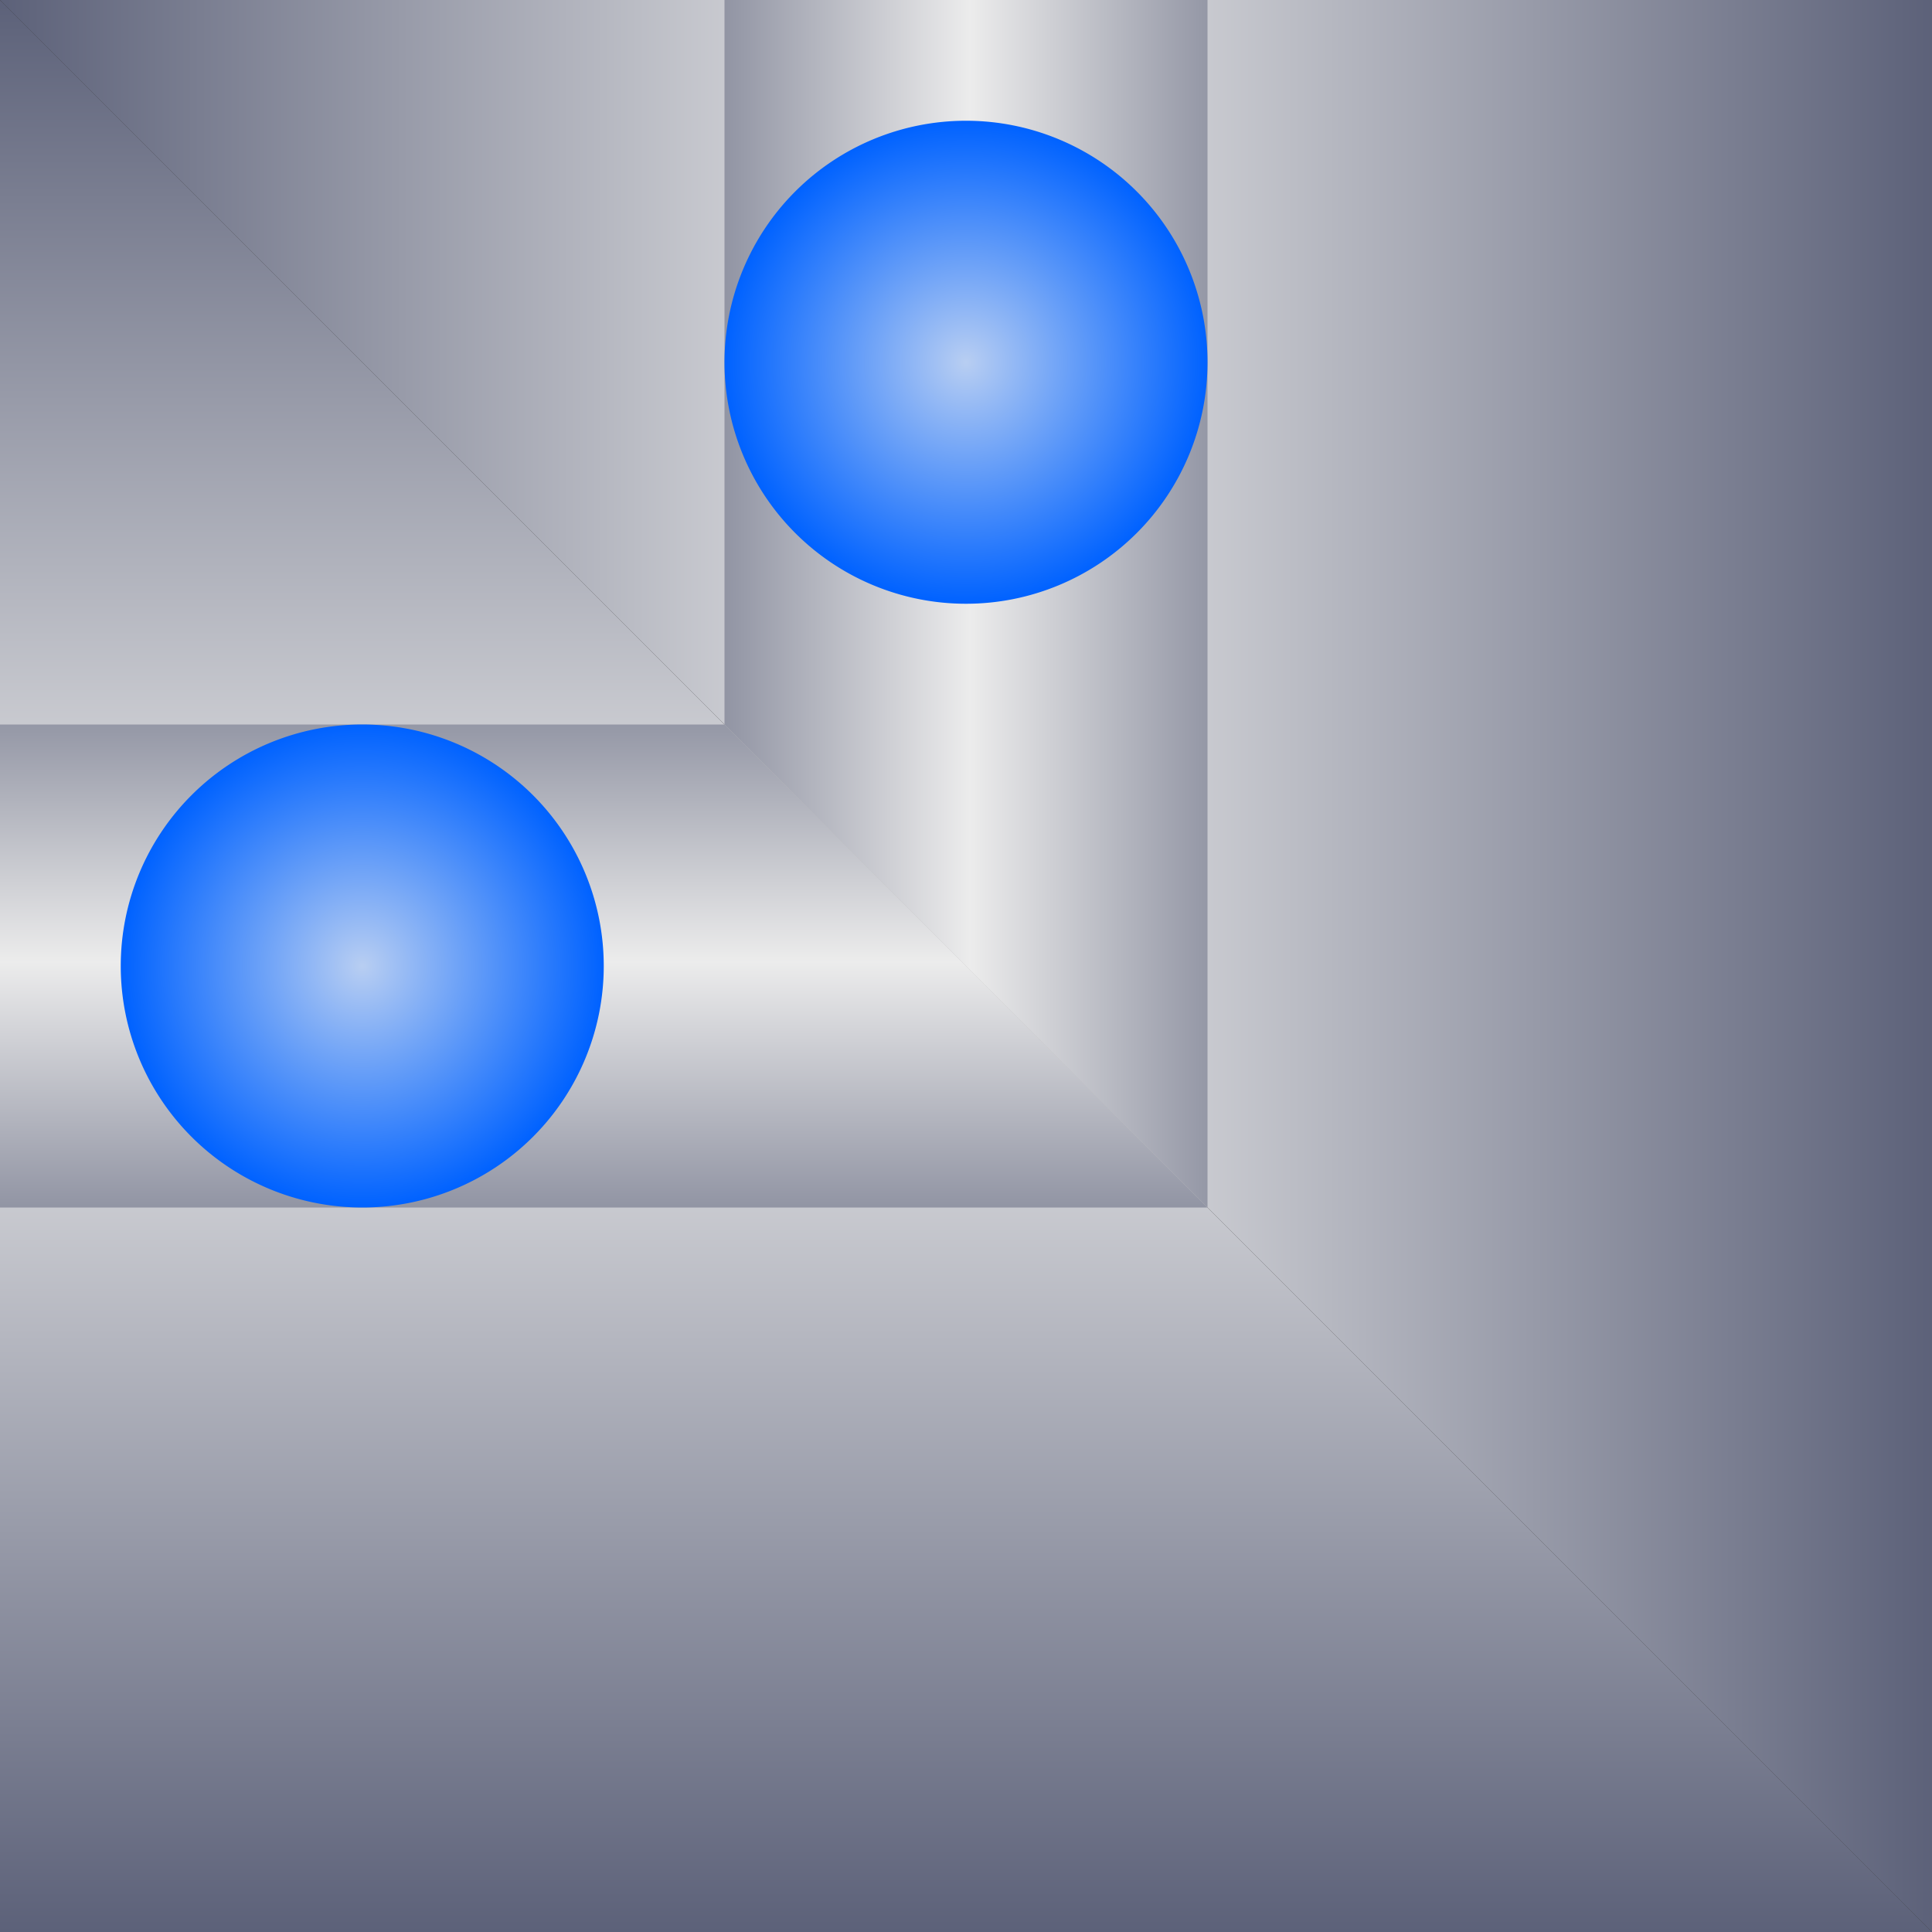 <?xml version="1.0" encoding="UTF-8" standalone="no"?>
<!-- Created with Inkscape (http://www.inkscape.org/) -->

<svg
   xmlns:dc="http://purl.org/dc/elements/1.1/"
   xmlns:cc="http://creativecommons.org/ns#"
   xmlns:rdf="http://www.w3.org/1999/02/22-rdf-syntax-ns#"
   xmlns:svg="http://www.w3.org/2000/svg"
   xmlns="http://www.w3.org/2000/svg"
   xmlns:xlink="http://www.w3.org/1999/xlink"
   xmlns:sodipodi="http://sodipodi.sourceforge.net/DTD/sodipodi-0.dtd"
   xmlns:inkscape="http://www.inkscape.org/namespaces/inkscape"
   width="32"
   height="32"
   id="svg5454"
   version="1.1"
   inkscape:version="0.48.1 "
   sodipodi:docname="pf-nosticky-corner.svg"
   inkscape:export-filename="C:\Documents and Settings\clerc.RRC-RA\gamersAssociate\Slime\Graphic\V1\texture\pf-nosticky-corner-01.png"
   inkscape:export-xdpi="90"
   inkscape:export-ydpi="90">
  <rect width="100%" height="100%" fill="#333333" stroke="none"/>
  <defs
     id="defs5456">
    <linearGradient
       id="linearGradient3774">
      <stop
         style="stop-color:#b8cef2;stop-opacity:1;"
         offset="0"
         id="stop3776" />
      <stop
         id="stop3782"
         offset="0.5"
         style="stop-color:#0062ff;stop-opacity:0.503;" />
      <stop
         style="stop-color:#98e2ea;stop-opacity:0;"
         offset="1"
         id="stop3778" />
    </linearGradient>
    <linearGradient
       id="linearGradient5988">
      <stop
         style="stop-color:#5c6179;stop-opacity:1;"
         offset="0"
         id="stop5990" />
      <stop
         id="stop5996"
         offset="0.5"
         style="stop-color:#5c6179;stop-opacity:0;" />
      <stop
         style="stop-color:#5c6179;stop-opacity:1;"
         offset="1"
         id="stop5992" />
    </linearGradient>
    <linearGradient
       inkscape:collect="always"
       xlink:href="#linearGradient5988-6"
       id="linearGradient5994"
       x1="0"
       y1="1044.362"
       x2="16"
       y2="1044.362"
       gradientUnits="userSpaceOnUse"
       gradientTransform="matrix(0,2,-2,0,2104.724,1020.362)" />
    <linearGradient
       inkscape:collect="always"
       xlink:href="#linearGradient5988-6"
       id="linearGradient5994-3"
       x1="0"
       y1="1044.362"
       x2="16"
       y2="1044.362"
       gradientUnits="userSpaceOnUse"
       gradientTransform="translate(1036.362,-1052.362)" />
    <linearGradient
       id="linearGradient5988-6">
      <stop
         style="stop-color:#5c6179;stop-opacity:1;"
         offset="0"
         id="stop5990-7" />
      <stop
         id="stop5996-8"
         offset="0.5"
         style="stop-color:#ececec;stop-opacity:1;" />
      <stop
         style="stop-color:#5c6179;stop-opacity:1;"
         offset="1"
         id="stop5992-6" />
    </linearGradient>
    <linearGradient
       y2="1044.362"
       x2="16"
       y1="1044.362"
       x1="0"
       gradientTransform="translate(1036.334,-1065.818)"
       gradientUnits="userSpaceOnUse"
       id="linearGradient6033"
       xlink:href="#linearGradient5988-6"
       inkscape:collect="always" />
    <linearGradient
       inkscape:collect="always"
       xlink:href="#linearGradient5988-6-2"
       id="linearGradient5994-1"
       x1="0"
       y1="1044.362"
       x2="16"
       y2="1044.362"
       gradientUnits="userSpaceOnUse"
       gradientTransform="translate(1036.362,-1052.362)" />
    <linearGradient
       id="linearGradient5988-6-2">
      <stop
         style="stop-color:#5c6179;stop-opacity:1;"
         offset="0"
         id="stop5990-7-9" />
      <stop
         id="stop5996-8-2"
         offset="0.5"
         style="stop-color:#ececec;stop-opacity:1;" />
      <stop
         style="stop-color:#5c6179;stop-opacity:1;"
         offset="1"
         id="stop5992-6-6" />
    </linearGradient>
    <linearGradient
       y2="1044.334"
       x2="20.788"
       y1="1044.334"
       x1="-5.063"
       gradientTransform="matrix(0,0.5,-2,0,2104.724,1032.362)"
       gradientUnits="userSpaceOnUse"
       id="linearGradient6070"
       xlink:href="#linearGradient5988-6-2"
       inkscape:collect="always" />
    <radialGradient
       inkscape:collect="always"
       xlink:href="#linearGradient3774"
       id="radialGradient3780"
       cx="4"
       cy="8"
       fx="4"
       fy="8"
       r="2"
       gradientUnits="userSpaceOnUse"
       gradientTransform="matrix(2,0,0,2,-4,-8)" />
    <radialGradient
       inkscape:collect="always"
       xlink:href="#linearGradient3774-4"
       id="radialGradient3780-9"
       cx="4"
       cy="8"
       fx="4"
       fy="8"
       r="2"
       gradientUnits="userSpaceOnUse"
       gradientTransform="matrix(2,0,0,2,-4,-8)" />
    <linearGradient
       id="linearGradient3774-4">
      <stop
         style="stop-color:#b8cef2;stop-opacity:1;"
         offset="0"
         id="stop3776-5" />
      <stop
         id="stop3782-4"
         offset="0.5"
         style="stop-color:#0062ff;stop-opacity:0.503;" />
      <stop
         style="stop-color:#c6ecf0;stop-opacity:1;"
         offset="1"
         id="stop3778-6" />
    </linearGradient>
    <radialGradient
       r="2"
       fy="8"
       fx="4"
       cy="8"
       cx="4"
       gradientTransform="matrix(2,0,0,2,-4,-8)"
       gradientUnits="userSpaceOnUse"
       id="radialGradient3800"
       xlink:href="#linearGradient3774-4"
       inkscape:collect="always" />
    <linearGradient
       y2="1044.334"
       x2="20.788"
       y1="1044.334"
       x1="-5.063"
       gradientTransform="matrix(-0.5,0,0,-2,20,3125.087)"
       gradientUnits="userSpaceOnUse"
       id="linearGradient6070-6"
       xlink:href="#linearGradient5988-6-2-5"
       inkscape:collect="always" />
    <linearGradient
       id="linearGradient5988-6-2-5">
      <stop
         style="stop-color:#5c6179;stop-opacity:1;"
         offset="0"
         id="stop5990-7-9-0" />
      <stop
         id="stop5996-8-2-0"
         offset="0.5"
         style="stop-color:#ececec;stop-opacity:1;" />
      <stop
         style="stop-color:#5c6179;stop-opacity:1;"
         offset="1"
         id="stop5992-6-6-3" />
    </linearGradient>
    <linearGradient
       inkscape:collect="always"
       xlink:href="#linearGradient5988-6-6"
       id="linearGradient5994-4"
       x1="0"
       y1="1044.362"
       x2="16"
       y2="1044.362"
       gradientUnits="userSpaceOnUse"
       gradientTransform="translate(1036.362,-1052.362)" />
    <linearGradient
       id="linearGradient5988-6-6">
      <stop
         style="stop-color:#5c6179;stop-opacity:1;"
         offset="0"
         id="stop5990-7-6" />
      <stop
         id="stop5996-8-0"
         offset="0.5"
         style="stop-color:#ececec;stop-opacity:1;" />
      <stop
         style="stop-color:#5c6179;stop-opacity:1;"
         offset="1"
         id="stop5992-6-2" />
    </linearGradient>
    <linearGradient
       y2="1044.362"
       x2="16"
       y1="1044.362"
       x1="0"
       gradientTransform="translate(4,-8)"
       gradientUnits="userSpaceOnUse"
       id="linearGradient3824"
       xlink:href="#linearGradient5988-6-6"
       inkscape:collect="always" />
    <linearGradient
       inkscape:collect="always"
       xlink:href="#linearGradient5988-6-1"
       id="linearGradient5994-2"
       x1="0"
       y1="1044.362"
       x2="16"
       y2="1044.362"
       gradientUnits="userSpaceOnUse"
       gradientTransform="translate(1036.362,-1052.362)" />
    <linearGradient
       id="linearGradient5988-6-1">
      <stop
         style="stop-color:#5c6179;stop-opacity:1;"
         offset="0"
         id="stop5990-7-7" />
      <stop
         id="stop5996-8-7"
         offset="0.5"
         style="stop-color:#ececec;stop-opacity:1;" />
      <stop
         style="stop-color:#5c6179;stop-opacity:1;"
         offset="1"
         id="stop5992-6-9" />
    </linearGradient>
    <linearGradient
       y2="1044.362"
       x2="16"
       y1="1044.362"
       x1="0"
       gradientTransform="translate(4,-10)"
       gradientUnits="userSpaceOnUse"
       id="linearGradient3875"
       xlink:href="#linearGradient5988-6-1"
       inkscape:collect="always" />
    <linearGradient
       inkscape:collect="always"
       xlink:href="#linearGradient5988-6-6"
       id="linearGradient3897"
       gradientUnits="userSpaceOnUse"
       gradientTransform="matrix(2,0,0,2,3.4e-5,-1052.362)"
       x1="0"
       y1="1044.362"
       x2="16"
       y2="1044.362" />
    <linearGradient
       inkscape:collect="always"
       xlink:href="#linearGradient5988-6-4"
       id="linearGradient5994-17"
       x1="0"
       y1="1044.362"
       x2="16"
       y2="1044.362"
       gradientUnits="userSpaceOnUse"
       gradientTransform="matrix(2,0,0,2,1020.362,-2104.724)" />
    <linearGradient
       id="linearGradient5988-6-4">
      <stop
         style="stop-color:#5c6179;stop-opacity:1;"
         offset="0"
         id="stop5990-7-0" />
      <stop
         id="stop5996-8-9"
         offset="0.5"
         style="stop-color:#ececec;stop-opacity:1;" />
      <stop
         style="stop-color:#5c6179;stop-opacity:1;"
         offset="1"
         id="stop5992-6-4" />
    </linearGradient>
    <linearGradient
       y2="1044.334"
       x2="20.788"
       y1="1044.334"
       x1="-5.063"
       gradientTransform="matrix(0.5,0,0,2,1032.362,-2072.724)"
       gradientUnits="userSpaceOnUse"
       id="linearGradient6070-8"
       xlink:href="#linearGradient5988-6-2-8"
       inkscape:collect="always" />
    <linearGradient
       id="linearGradient5988-6-2-8">
      <stop
         style="stop-color:#5c6179;stop-opacity:1;"
         offset="0"
         id="stop5990-7-9-2" />
      <stop
         id="stop5996-8-2-4"
         offset="0.5"
         style="stop-color:#ececec;stop-opacity:1;" />
      <stop
         style="stop-color:#5c6179;stop-opacity:1;"
         offset="1"
         id="stop5992-6-6-5" />
    </linearGradient>
    <radialGradient
       inkscape:collect="always"
       xlink:href="#linearGradient3774-1"
       id="radialGradient3780-5"
       cx="4"
       cy="8"
       fx="4"
       fy="8"
       r="2"
       gradientUnits="userSpaceOnUse"
       gradientTransform="matrix(2,0,0,2,-4,-8)" />
    <linearGradient
       id="linearGradient3774-1">
      <stop
         style="stop-color:#b8cef2;stop-opacity:1;"
         offset="0"
         id="stop3776-7" />
      <stop
         id="stop3782-1"
         offset="0.5"
         style="stop-color:#0062ff;stop-opacity:1;" />
      <stop
         style="stop-color:#98e2ea;stop-opacity:0;"
         offset="1"
         id="stop3778-1" />
    </linearGradient>
    <radialGradient
       r="2"
       fy="8"
       fx="4"
       cy="8"
       cx="4"
       gradientTransform="matrix(2,0,0,2,-4,-8)"
       gradientUnits="userSpaceOnUse"
       id="radialGradient3800-5"
       xlink:href="#linearGradient3774-1"
       inkscape:collect="always" />
    <linearGradient
       id="linearGradient3041">
      <stop
         style="stop-color:#b8cef2;stop-opacity:1;"
         offset="0"
         id="stop3043" />
      <stop
         id="stop3045"
         offset="0.5"
         style="stop-color:#0062ff;stop-opacity:1;" />
      <stop
         style="stop-color:#98e2ea;stop-opacity:0;"
         offset="1"
         id="stop3047" />
    </linearGradient>
    <linearGradient
       y2="1044.362"
       x2="16"
       y1="1044.362"
       x1="0"
       gradientTransform="matrix(2,0,0,2,1020.362,-2072.724)"
       gradientUnits="userSpaceOnUse"
       id="linearGradient3053"
       xlink:href="#linearGradient5988-6-4"
       inkscape:collect="always" />
    <linearGradient
       y2="1044.362"
       x2="16"
       y1="1044.362"
       x1="0"
       gradientTransform="matrix(2,0,0,2,1020.362,-2072.724)"
       gradientUnits="userSpaceOnUse"
       id="linearGradient3053-6"
       xlink:href="#linearGradient5988-6-4-1"
       inkscape:collect="always" />
    <linearGradient
       id="linearGradient5988-6-4-1">
      <stop
         style="stop-color:#5c6179;stop-opacity:1;"
         offset="0"
         id="stop5990-7-0-4" />
      <stop
         id="stop5996-8-9-2"
         offset="0.5"
         style="stop-color:#ececec;stop-opacity:1;" />
      <stop
         style="stop-color:#5c6179;stop-opacity:1;"
         offset="1"
         id="stop5992-6-4-3" />
    </linearGradient>
    <linearGradient
       y2="1044.334"
       x2="20.788"
       y1="1044.334"
       x1="-5.063"
       gradientTransform="matrix(0.5,0,0,2,1032.362,-2072.724)"
       gradientUnits="userSpaceOnUse"
       id="linearGradient6070-8-2"
       xlink:href="#linearGradient5988-6-2-8-2"
       inkscape:collect="always" />
    <linearGradient
       id="linearGradient5988-6-2-8-2">
      <stop
         style="stop-color:#5c6179;stop-opacity:1;"
         offset="0"
         id="stop5990-7-9-2-1" />
      <stop
         id="stop5996-8-2-4-6"
         offset="0.5"
         style="stop-color:#ececec;stop-opacity:1;" />
      <stop
         style="stop-color:#5c6179;stop-opacity:1;"
         offset="1"
         id="stop5992-6-6-5-8" />
    </linearGradient>
    <radialGradient
       inkscape:collect="always"
       xlink:href="#linearGradient3774-1-7"
       id="radialGradient3780-5-5"
       cx="4"
       cy="8"
       fx="4"
       fy="8"
       r="2"
       gradientUnits="userSpaceOnUse"
       gradientTransform="matrix(2,0,0,2,-4,-8)" />
    <linearGradient
       id="linearGradient3774-1-7">
      <stop
         style="stop-color:#b8cef2;stop-opacity:1;"
         offset="0"
         id="stop3776-7-6" />
      <stop
         id="stop3782-1-1"
         offset="0.5"
         style="stop-color:#0062ff;stop-opacity:1;" />
      <stop
         style="stop-color:#98e2ea;stop-opacity:0;"
         offset="1"
         id="stop3778-1-8" />
    </linearGradient>
    <radialGradient
       r="2"
       fy="8"
       fx="4"
       cy="8"
       cx="4"
       gradientTransform="matrix(2,0,0,2,-4,-8)"
       gradientUnits="userSpaceOnUse"
       id="radialGradient3800-5-9"
       xlink:href="#linearGradient3774-1-7"
       inkscape:collect="always" />
    <linearGradient
       id="linearGradient3160">
      <stop
         style="stop-color:#b8cef2;stop-opacity:1;"
         offset="0"
         id="stop3162" />
      <stop
         id="stop3164"
         offset="0.5"
         style="stop-color:#0062ff;stop-opacity:1;" />
      <stop
         style="stop-color:#98e2ea;stop-opacity:0;"
         offset="1"
         id="stop3166" />
    </linearGradient>
    <radialGradient
       r="2"
       fy="8"
       fx="4"
       cy="8"
       cx="4"
       gradientTransform="matrix(2,0,0,2,-4,-8)"
       gradientUnits="userSpaceOnUse"
       id="radialGradient3173"
       xlink:href="#linearGradient3774-1-7"
       inkscape:collect="always" />
    <linearGradient
       y2="1044.362"
       x2="16"
       y1="1044.362"
       x1="0"
       gradientTransform="matrix(2,0,0,2,1020.362,-2072.724)"
       gradientUnits="userSpaceOnUse"
       id="linearGradient3053-6-3"
       xlink:href="#linearGradient5988-6-4-1-1"
       inkscape:collect="always" />
    <linearGradient
       id="linearGradient5988-6-4-1-1">
      <stop
         style="stop-color:#5c6179;stop-opacity:1;"
         offset="0"
         id="stop5990-7-0-4-2" />
      <stop
         id="stop5996-8-9-2-3"
         offset="0.5"
         style="stop-color:#ececec;stop-opacity:1;" />
      <stop
         style="stop-color:#5c6179;stop-opacity:1;"
         offset="1"
         id="stop5992-6-4-3-3" />
    </linearGradient>
    <linearGradient
       y2="1044.334"
       x2="20.788"
       y1="1044.334"
       x1="-5.063"
       gradientTransform="matrix(0.5,0,0,2,1032.362,-2072.724)"
       gradientUnits="userSpaceOnUse"
       id="linearGradient6070-8-2-4"
       xlink:href="#linearGradient5988-6-2-8-2-1"
       inkscape:collect="always" />
    <linearGradient
       id="linearGradient5988-6-2-8-2-1">
      <stop
         style="stop-color:#5c6179;stop-opacity:1;"
         offset="0"
         id="stop5990-7-9-2-1-1" />
      <stop
         id="stop5996-8-2-4-6-3"
         offset="0.5"
         style="stop-color:#ececec;stop-opacity:1;" />
      <stop
         style="stop-color:#5c6179;stop-opacity:1;"
         offset="1"
         id="stop5992-6-6-5-8-8" />
    </linearGradient>
    <radialGradient
       inkscape:collect="always"
       xlink:href="#linearGradient3774-1-7-4"
       id="radialGradient3780-5-5-7"
       cx="4"
       cy="8"
       fx="4"
       fy="8"
       r="2"
       gradientUnits="userSpaceOnUse"
       gradientTransform="matrix(2,0,0,2,-4,-8)" />
    <linearGradient
       id="linearGradient3774-1-7-4">
      <stop
         style="stop-color:#b8cef2;stop-opacity:1;"
         offset="0"
         id="stop3776-7-6-2" />
      <stop
         id="stop3782-1-1-7"
         offset="0.5"
         style="stop-color:#0062ff;stop-opacity:1;" />
      <stop
         style="stop-color:#98e2ea;stop-opacity:0;"
         offset="1"
         id="stop3778-1-8-7" />
    </linearGradient>
    <radialGradient
       r="2"
       fy="8"
       fx="4"
       cy="8"
       cx="4"
       gradientTransform="matrix(2,0,0,2,-4,-8)"
       gradientUnits="userSpaceOnUse"
       id="radialGradient3173-9"
       xlink:href="#linearGradient3774-1-7-4"
       inkscape:collect="always" />
    <linearGradient
       id="linearGradient3258">
      <stop
         style="stop-color:#b8cef2;stop-opacity:1;"
         offset="0"
         id="stop3260" />
      <stop
         id="stop3262"
         offset="0.5"
         style="stop-color:#0062ff;stop-opacity:1;" />
      <stop
         style="stop-color:#98e2ea;stop-opacity:0;"
         offset="1"
         id="stop3264" />
    </linearGradient>
    <radialGradient
       r="2"
       fy="8"
       fx="4"
       cy="8"
       cx="4"
       gradientTransform="matrix(2,0,0,2,-4,-8)"
       gradientUnits="userSpaceOnUse"
       id="radialGradient3271"
       xlink:href="#linearGradient3774-1-7-4"
       inkscape:collect="always" />
    <linearGradient
       inkscape:collect="always"
       xlink:href="#linearGradient5988-6-2-8-2-1"
       id="linearGradient3333"
       gradientUnits="userSpaceOnUse"
       gradientTransform="matrix(0.5,0,0,2,-96,-3107.087)"
       x1="-5.063"
       y1="1044.334"
       x2="20.788"
       y2="1044.334" />
    <linearGradient
       inkscape:collect="always"
       xlink:href="#linearGradient5988-6-4-1-1"
       id="linearGradient3336"
       gradientUnits="userSpaceOnUse"
       gradientTransform="matrix(2,0,0,2,-108,-3107.087)"
       x1="0"
       y1="1044.362"
       x2="16"
       y2="1044.362" />
    <radialGradient
       inkscape:collect="always"
       xlink:href="#linearGradient3774-1-7-4"
       id="radialGradient3338"
       gradientUnits="userSpaceOnUse"
       gradientTransform="matrix(2,0,0,2,-4,-8)"
       cx="4"
       cy="8"
       fx="4"
       fy="8"
       r="2" />
    <radialGradient
       inkscape:collect="always"
       xlink:href="#linearGradient3774-1-7-4"
       id="radialGradient3340"
       gradientUnits="userSpaceOnUse"
       gradientTransform="matrix(2,0,0,2,-4,-8)"
       cx="4"
       cy="8"
       fx="4"
       fy="8"
       r="2" />
  </defs>
  <sodipodi:namedview
     id="base"
     pagecolor="#ffffff"
     bordercolor="#666666"
     borderopacity="1.0"
     inkscape:pageopacity="0.0"
     inkscape:pageshadow="2"
     inkscape:zoom="2.7099315"
     inkscape:cx="1.1949604"
     inkscape:cy="30.217788"
     inkscape:document-units="px"
     inkscape:current-layer="layer1"
     showgrid="true"
     inkscape:window-width="1440"
     inkscape:window-height="844"
     inkscape:window-x="-4"
     inkscape:window-y="-4"
     inkscape:window-maximized="1"
     showguides="true"
     inkscape:guide-bbox="true"
     fit-margin-top="0"
     fit-margin-left="0"
     fit-margin-right="0"
     fit-margin-bottom="0">
    <inkscape:grid
       type="xygrid"
       id="grid6095"
       empspacing="5"
       visible="true"
       enabled="true"
       snapvisiblegridlinesonly="true"
       spacingx="2px"
       spacingy="2px" />
  </sodipodi:namedview>
  <g
     inkscape:label="Calque 1"
     inkscape:groupmode="layer"
     id="layer1"
     transform="translate(0,-1020.362)">
    <path
       style="color:#000000;fill:url(#linearGradient5994);fill-opacity:1;fill-rule:nonzero;stroke:none;stroke-width:1.6;marker:none;visibility:visible;display:inline;overflow:visible;enable-background:accumulate"
       d="m 32,1052.362 -32,0 0,-32 c 4,4 28,28 32,32 z"
       id="rect5462"
       inkscape:connector-curvature="0"
       sodipodi:nodetypes="cccc" />
    <path
       style="color:#000000;fill:url(#linearGradient6070);fill-opacity:1;fill-rule:nonzero;stroke:none;stroke-width:1.6;marker:none;visibility:visible;display:inline;overflow:visible;enable-background:accumulate"
       d="m 12,1032.362 8,8 -20,0 0,-8 z"
       id="rect5462-4"
       inkscape:connector-curvature="0"
       sodipodi:nodetypes="ccccc" />
    <path
       style="color:#000000;fill:url(#linearGradient3897);fill-opacity:1;fill-rule:nonzero;stroke:none;stroke-width:1.6;marker:none;visibility:visible;display:inline;overflow:visible;enable-background:accumulate"
       d="m 0,1020.362 32,0 0,32 c -4,-4 -28,-28 -32,-32 z"
       id="rect5462-5"
       inkscape:connector-curvature="0"
       sodipodi:nodetypes="cccc" />
    <path
       style="color:#000000;fill:url(#linearGradient6070-6);fill-opacity:1;fill-rule:nonzero;stroke:none;stroke-width:1.6;marker:none;visibility:visible;display:inline;overflow:visible;enable-background:accumulate"
       d="m 20,1040.362 -8,-8 0,-12 8,0 z"
       id="rect5462-4-8"
       inkscape:connector-curvature="0"
       sodipodi:nodetypes="ccccc" />
    <path
       sodipodi:type="arc"
       style="color:#000000;fill:url(#radialGradient3340);fill-opacity:1;fill-rule:nonzero;stroke:none;stroke-width:0.5;marker:none;visibility:visible;display:inline;overflow:visible;enable-background:accumulate"
       id="path3004-5-8"
       sodipodi:cx="4"
       sodipodi:cy="8"
       sodipodi:rx="2"
       sodipodi:ry="2"
       d="M 6,8 A 2,2 0 1 1 2,8 2,2 0 1 1 6,8 z"
       transform="matrix(0,2,-2,0,32,1018.362)" />
    <path
       transform="matrix(0,2,-2,0,22,1028.362)"
       sodipodi:type="arc"
       style="color:#000000;fill:url(#radialGradient3338);fill-opacity:1;fill-rule:nonzero;stroke:none;stroke-width:0.5;marker:none;visibility:visible;display:inline;overflow:visible;enable-background:accumulate"
       id="path3004-6-4-6"
       sodipodi:cx="4"
       sodipodi:cy="8"
       sodipodi:rx="2"
       sodipodi:ry="2"
       d="M 6,8 A 2,2 0 1 1 2,8 2,2 0 1 1 6,8 z" />
  </g>
</svg>
